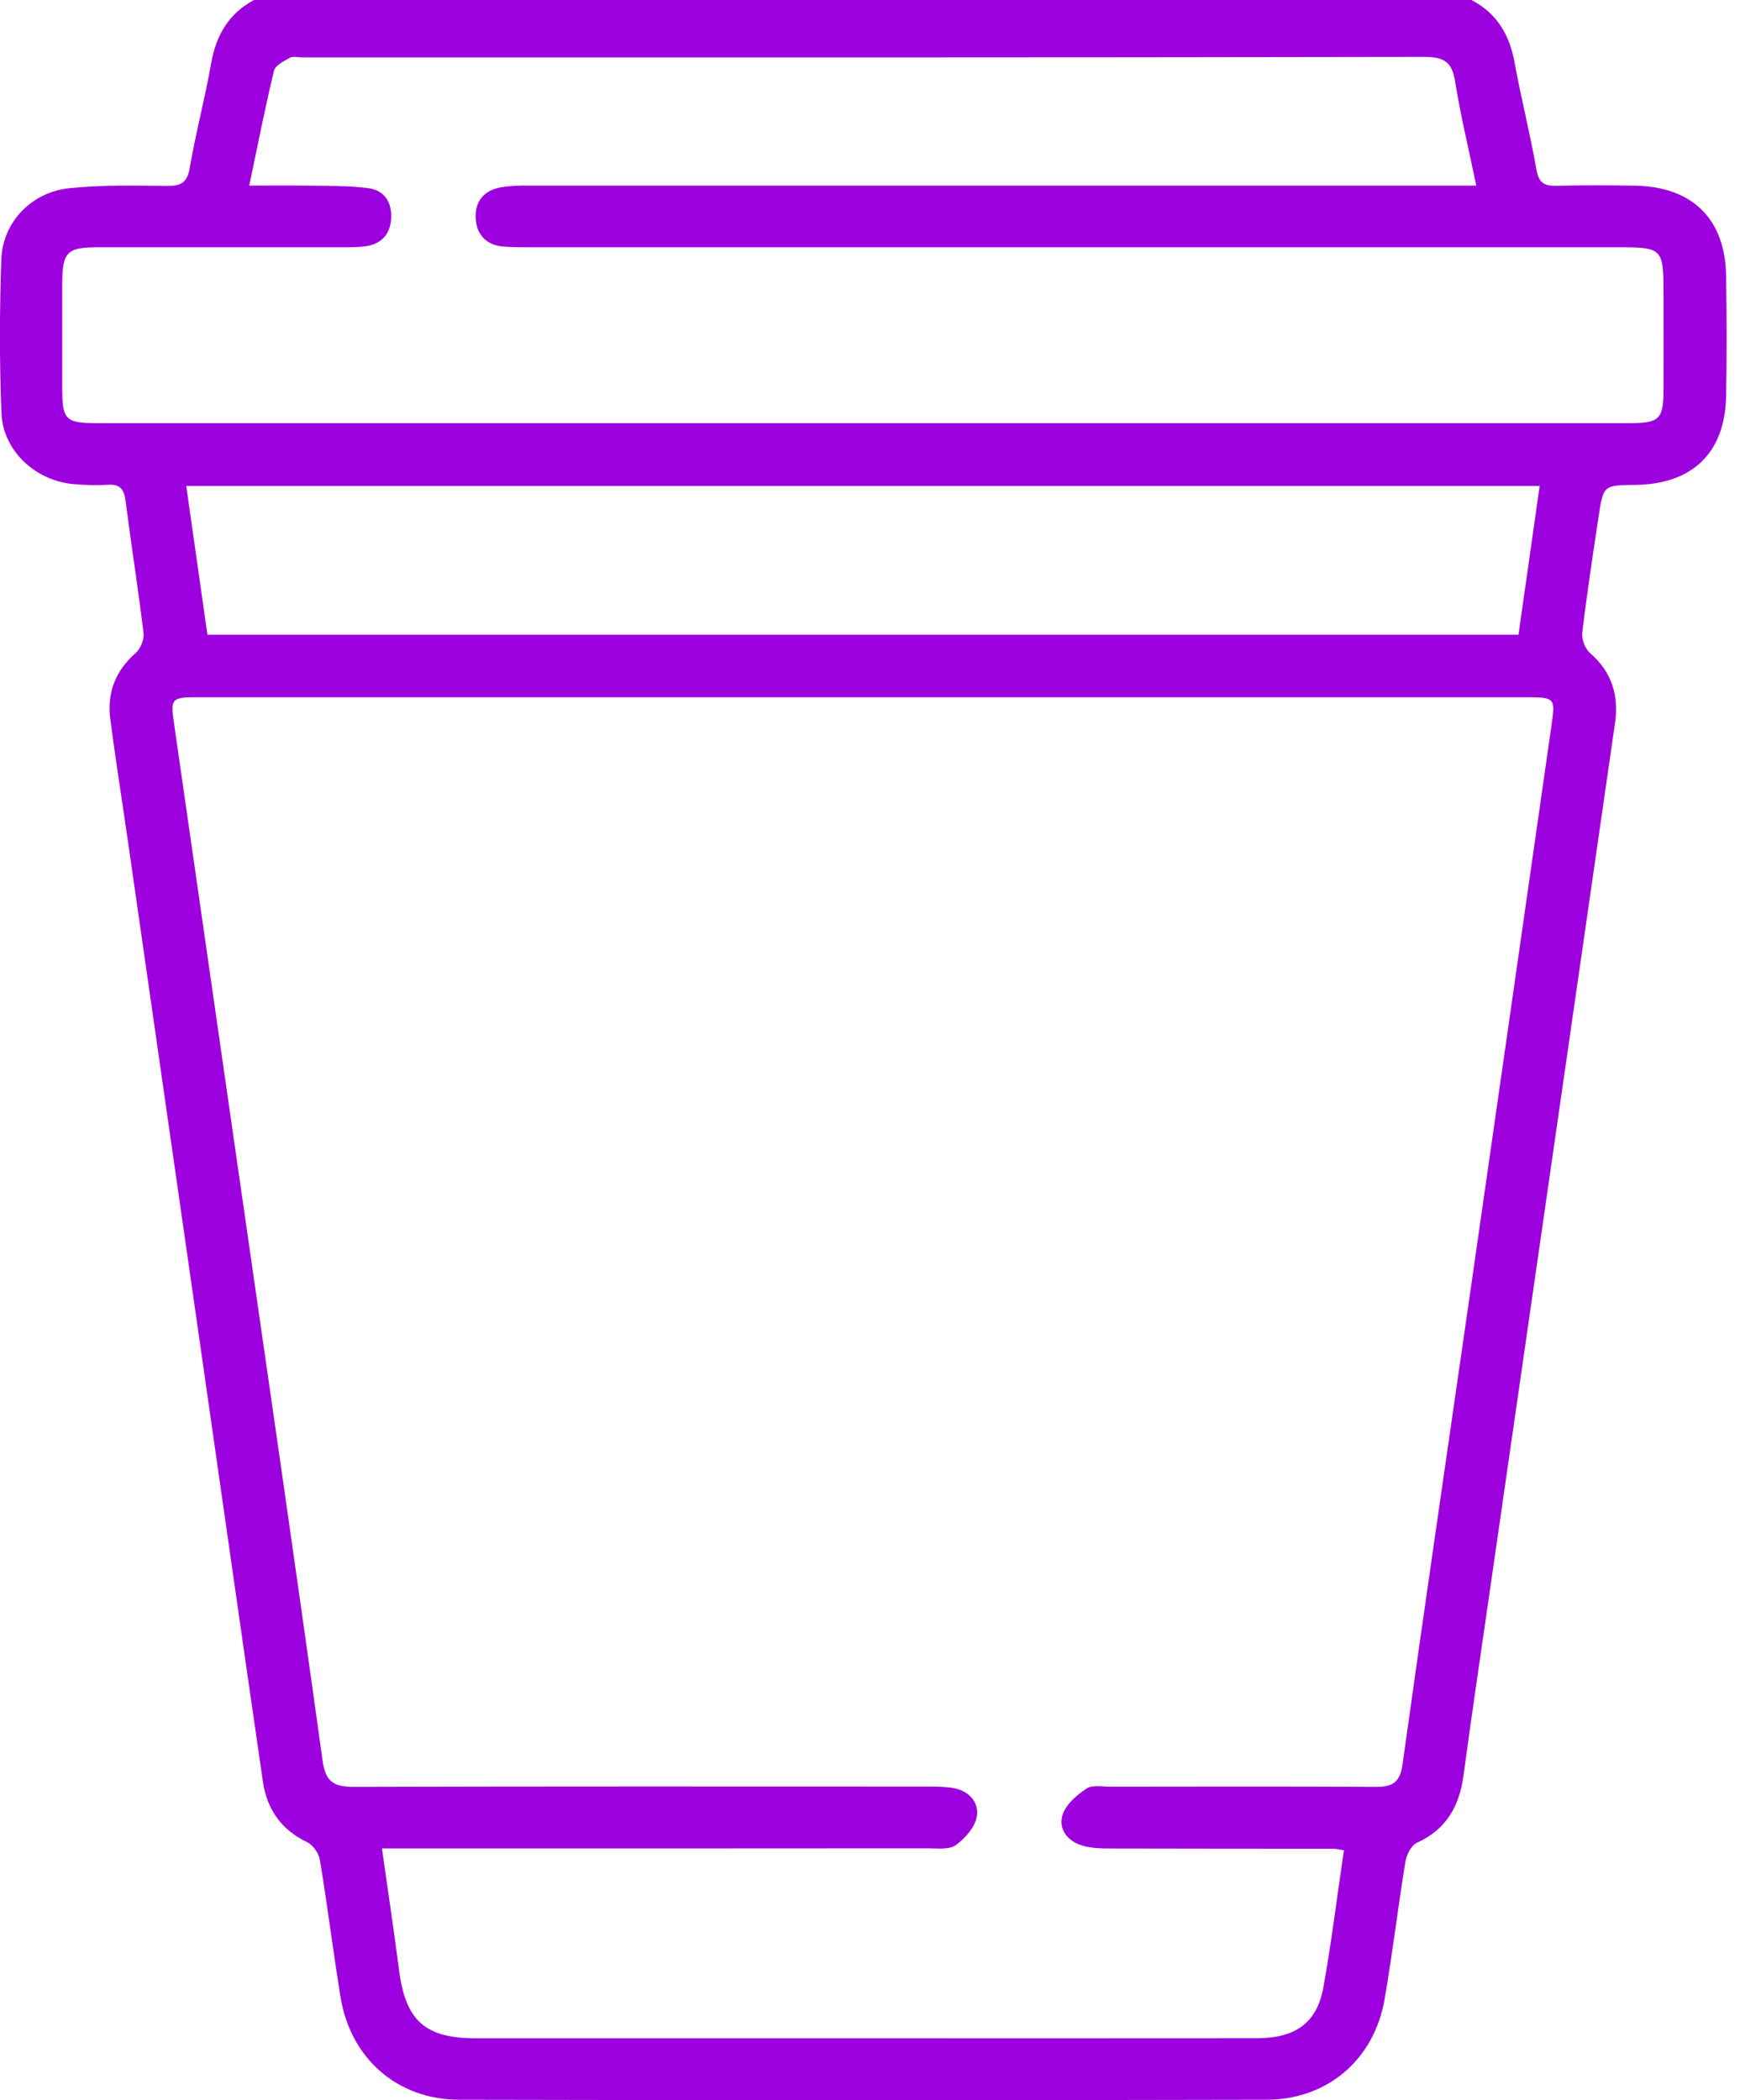 <svg width="29" height="35" viewBox="0 0 29 35" fill="none" xmlns="http://www.w3.org/2000/svg">
<path d="M24.523 0C24.955 0.223 25.162 0.588 25.246 1.055C25.353 1.648 25.504 2.233 25.607 2.826C25.646 3.049 25.74 3.103 25.947 3.097C26.384 3.085 26.821 3.087 27.258 3.095C28.203 3.111 28.752 3.649 28.768 4.588C28.779 5.26 28.781 5.932 28.768 6.604C28.75 7.549 28.206 8.07 27.252 8.081C26.726 8.087 26.722 8.086 26.642 8.616C26.546 9.257 26.448 9.899 26.371 10.543C26.358 10.652 26.417 10.81 26.499 10.882C26.865 11.198 26.983 11.592 26.917 12.049C26.216 16.915 25.512 21.782 24.811 26.648C24.669 27.628 24.524 28.607 24.392 29.589C24.323 30.098 24.108 30.487 23.614 30.711C23.52 30.754 23.442 30.911 23.423 31.026C23.299 31.789 23.208 32.559 23.076 33.322C22.901 34.321 22.128 34.991 21.108 34.993C16.622 35.003 12.138 35.003 7.653 34.993C6.62 34.991 5.844 34.303 5.677 33.289C5.552 32.525 5.458 31.757 5.331 30.993C5.313 30.885 5.216 30.747 5.118 30.7C4.683 30.492 4.448 30.146 4.382 29.693C4.028 27.261 3.683 24.826 3.334 22.393C2.934 19.6 2.533 16.806 2.131 14.012C2.034 13.336 1.926 12.661 1.838 11.984C1.782 11.55 1.92 11.183 2.26 10.884C2.343 10.812 2.405 10.655 2.392 10.547C2.303 9.813 2.187 9.082 2.093 8.348C2.068 8.151 1.999 8.064 1.791 8.079C1.608 8.091 1.423 8.084 1.24 8.069C0.597 8.019 0.049 7.518 0.024 6.882C-0.01 6.029 -0.008 5.173 0.022 4.321C0.044 3.703 0.526 3.2 1.158 3.136C1.693 3.081 2.237 3.093 2.776 3.099C3.01 3.102 3.12 3.05 3.162 2.799C3.262 2.216 3.416 1.643 3.518 1.061C3.6 0.593 3.807 0.229 4.233 0H24.523V0ZM22.398 30.835C22.309 30.822 22.265 30.81 22.221 30.81C20.979 30.808 19.736 30.81 18.495 30.806C18.346 30.806 18.193 30.801 18.051 30.761C17.798 30.691 17.637 30.489 17.708 30.25C17.76 30.076 17.943 29.918 18.106 29.808C18.203 29.742 18.373 29.777 18.511 29.776C19.983 29.774 21.455 29.771 22.927 29.779C23.203 29.78 23.332 29.711 23.375 29.408C23.746 26.748 24.137 24.09 24.519 21.431C24.968 18.311 25.413 15.189 25.861 12.069C25.922 11.642 25.912 11.621 25.471 11.62C23.539 11.62 21.607 11.62 19.674 11.62C14.211 11.62 8.748 11.62 3.285 11.62C2.86 11.62 2.841 11.646 2.898 12.04C3.249 14.473 3.598 16.907 3.948 19.34C4.428 22.675 4.914 26.009 5.377 29.346C5.428 29.711 5.579 29.78 5.91 29.779C9.085 29.77 12.259 29.773 15.433 29.774C15.582 29.774 15.733 29.774 15.88 29.797C16.145 29.839 16.318 30.032 16.281 30.268C16.253 30.446 16.088 30.636 15.931 30.749C15.82 30.83 15.621 30.803 15.462 30.803C12.575 30.806 9.688 30.805 6.802 30.805C6.667 30.805 6.533 30.805 6.366 30.805C6.466 31.511 6.565 32.172 6.651 32.835C6.761 33.678 7.084 33.969 7.935 33.969C10.373 33.969 12.812 33.969 15.25 33.969C17.148 33.969 19.045 33.97 20.943 33.968C21.588 33.968 21.948 33.714 22.055 33.126C22.191 32.377 22.282 31.62 22.399 30.833L22.398 30.835ZM4.156 3.093C4.492 3.093 4.799 3.089 5.106 3.094C5.45 3.1 5.796 3.092 6.136 3.135C6.415 3.171 6.54 3.384 6.518 3.658C6.498 3.918 6.343 4.072 6.081 4.106C5.956 4.122 5.828 4.121 5.702 4.121C4.345 4.121 2.988 4.121 1.63 4.121C1.116 4.121 1.039 4.202 1.037 4.721C1.036 5.302 1.036 5.883 1.037 6.463C1.038 7.001 1.089 7.052 1.629 7.052C4.493 7.052 7.357 7.052 10.221 7.052C15.869 7.052 21.516 7.052 27.164 7.052C27.656 7.052 27.724 6.985 27.725 6.5C27.728 5.964 27.725 5.429 27.725 4.893C27.725 4.137 27.71 4.121 26.96 4.121C20.91 4.121 14.861 4.121 8.81 4.121C8.672 4.121 8.534 4.121 8.396 4.11C8.114 4.088 7.948 3.921 7.929 3.651C7.909 3.366 8.058 3.171 8.352 3.121C8.498 3.096 8.649 3.093 8.798 3.093C13.916 3.093 19.035 3.093 24.154 3.093H24.605C24.476 2.472 24.341 1.919 24.252 1.358C24.201 1.035 24.07 0.948 23.739 0.948C17.505 0.96 11.271 0.957 5.037 0.957C4.968 0.957 4.885 0.933 4.832 0.962C4.731 1.018 4.587 1.09 4.566 1.18C4.417 1.798 4.295 2.423 4.154 3.093L4.156 3.093ZM25.661 8.099H3.104C3.224 8.94 3.34 9.757 3.457 10.578H25.308C25.425 9.758 25.54 8.951 25.661 8.099Z" fill="#9D00DE"/>
</svg>
